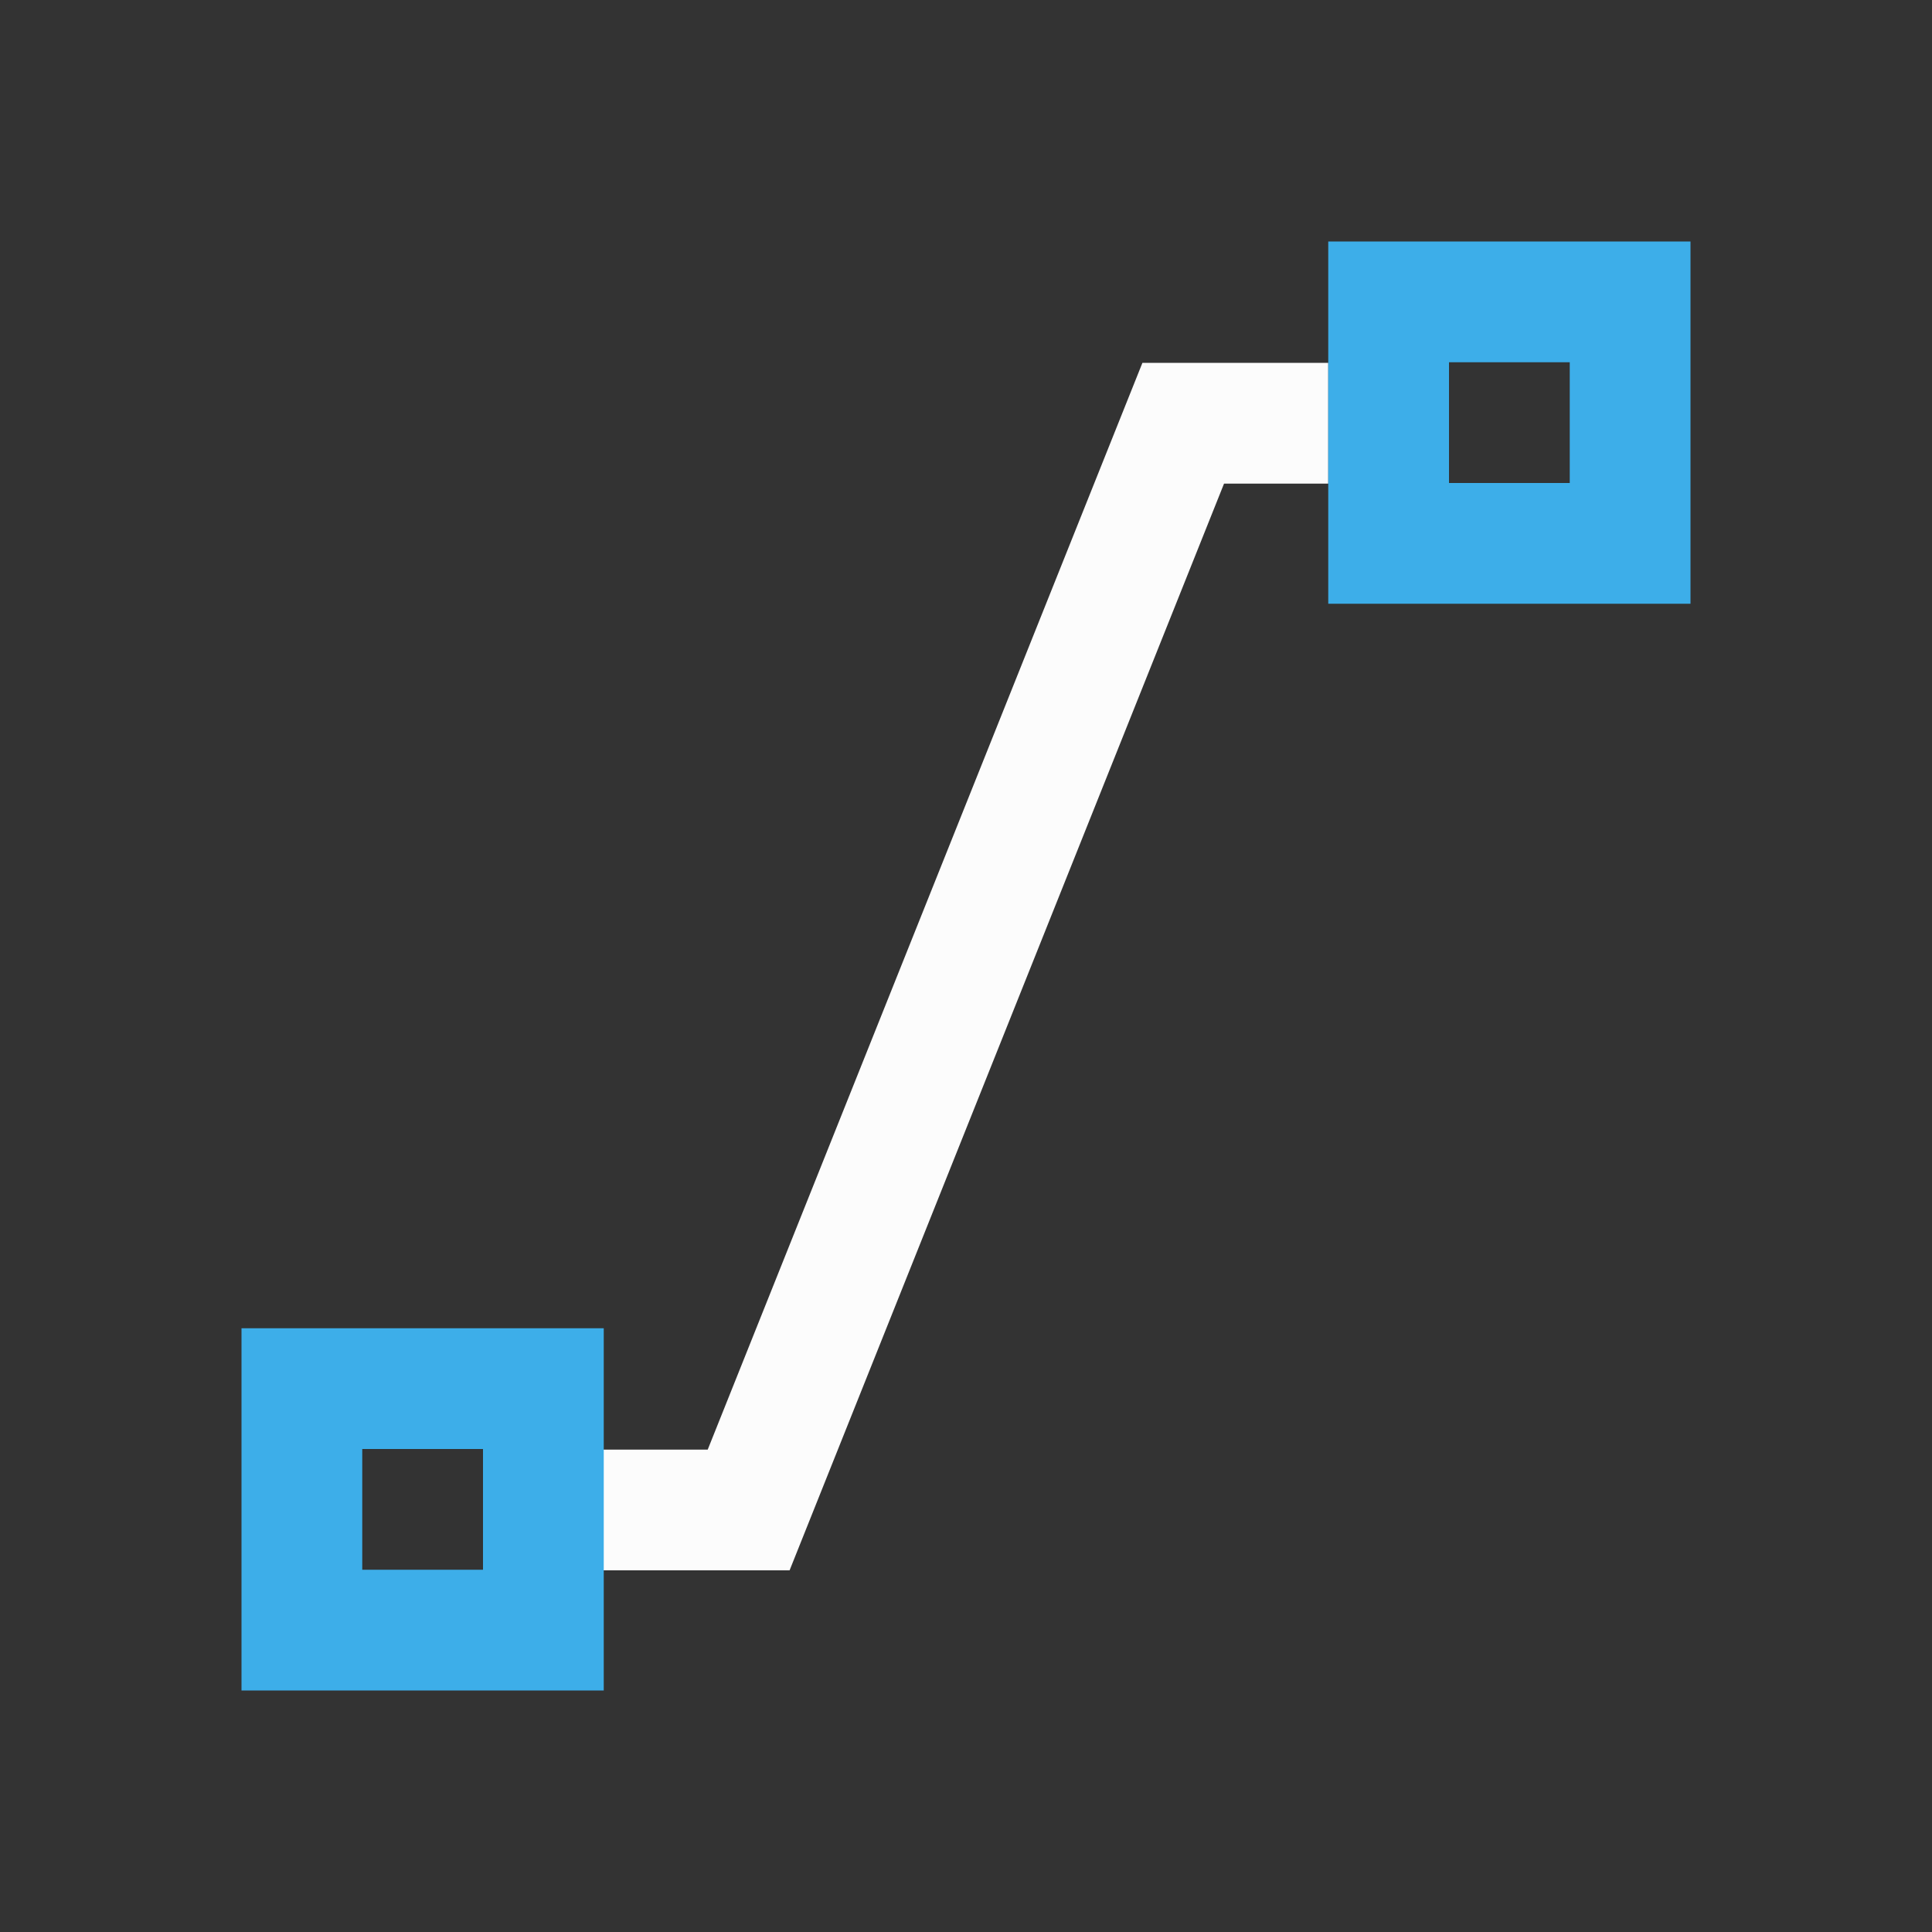 <svg xmlns="http://www.w3.org/2000/svg" viewBox="0 0 16 16">
<rect x="0" y="0" width="16" height="16" fill="#333333" stroke="none"/>
<defs id="defs3051">
<style id="current-color-scheme" type="text/css">
.ColorScheme-Text{color:#fcfcfc}.ColorScheme-Highlight{color:#3daee9}
</style>
</defs>
<path d="m9.461 3.005-3.6 9h-1.86v1h2.538l3.598-9H11v-1h-1z" class="ColorScheme-Text" style="fill:currentColor;fill-opacity:1;stroke:none"/>
<path d="M11 2v3h3V2zm1 1h1v1h-1zM2 11v3h3v-3zm1 1h1v1H3z" class="ColorScheme-Highlight" style="fill:currentColor;fill-opacity:1;stroke:none"/>
</svg>
